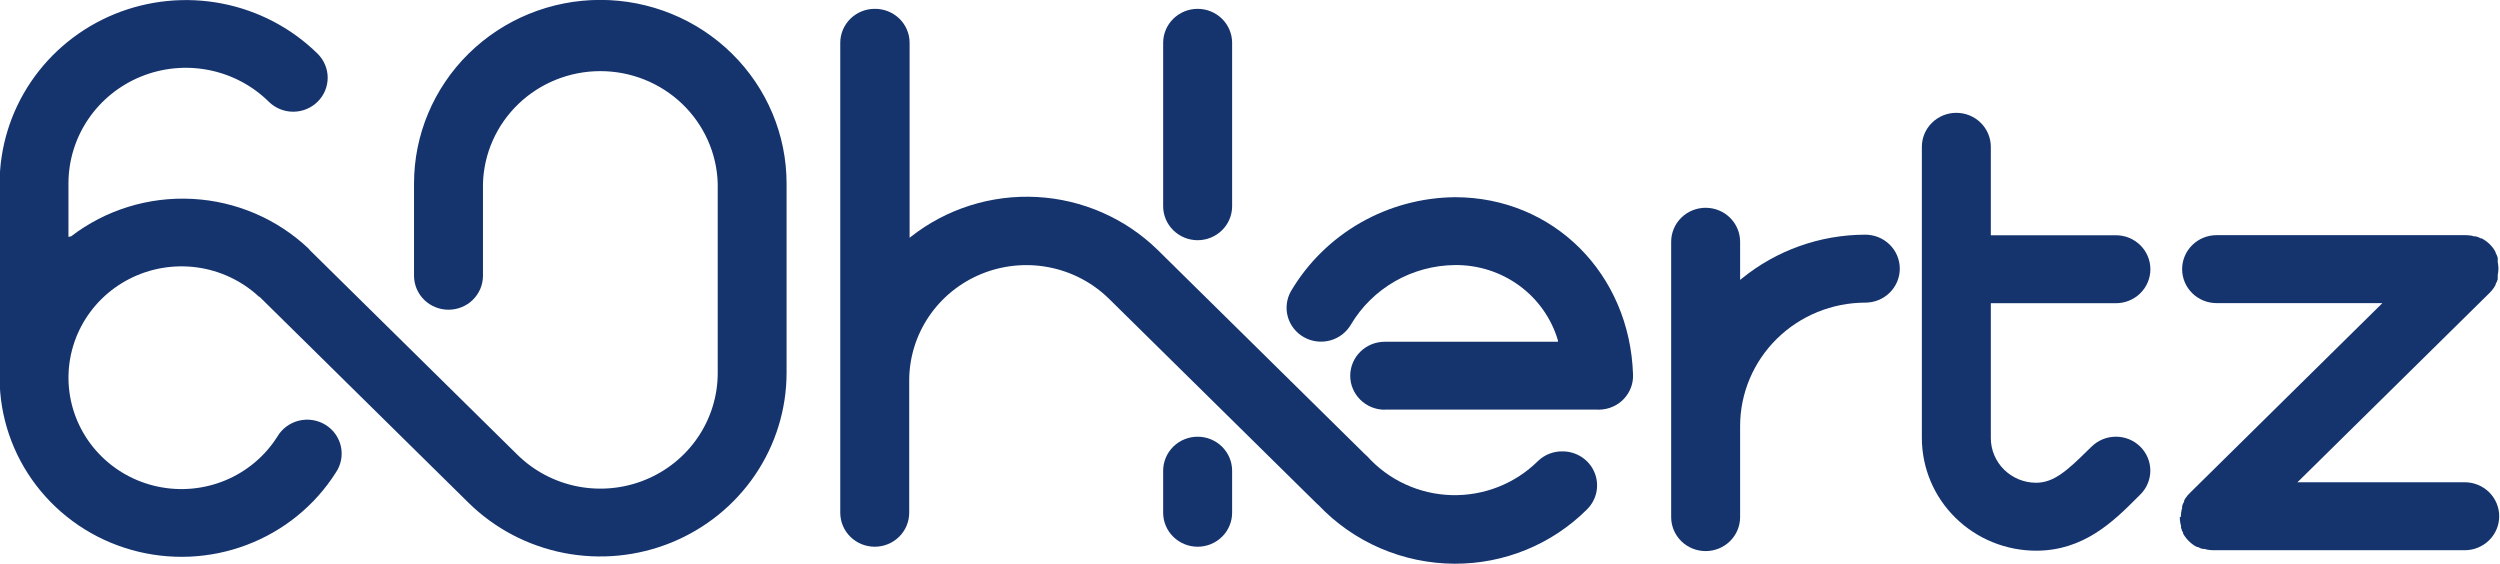 <svg width="133" height="30" viewBox="0 0 133 30" fill="none" xmlns="http://www.w3.org/2000/svg">
<g clip-path="url(#clip0_2_540)">
<path d="M13.809 15.79L24.898 26.72L24.924 26.746C26.311 28.111 28.077 29.041 30 29.417C31.923 29.793 33.915 29.599 35.726 28.86C37.537 28.12 39.085 26.868 40.174 25.262C41.263 23.655 41.845 21.767 41.846 19.835V9.762C41.846 7.172 40.802 4.688 38.943 2.856C37.085 1.024 34.564 -0.005 31.936 -0.005C29.308 -0.005 26.787 1.024 24.928 2.856C23.07 4.688 22.026 7.172 22.026 9.762V14.669C22.026 15.149 22.219 15.609 22.563 15.948C22.907 16.287 23.374 16.477 23.86 16.477C24.347 16.477 24.813 16.287 25.157 15.948C25.501 15.609 25.694 15.149 25.694 14.669V9.762C25.741 8.161 26.42 6.641 27.586 5.524C28.752 4.408 30.313 3.784 31.939 3.784C33.564 3.784 35.125 4.408 36.291 5.524C37.457 6.641 38.136 8.161 38.183 9.762V19.835C38.184 21.053 37.819 22.244 37.133 23.257C36.448 24.27 35.472 25.06 34.331 25.526C33.189 25.993 31.933 26.115 30.721 25.877C29.509 25.639 28.396 25.051 27.523 24.189L16.518 13.342L16.476 13.296C16.462 13.273 16.444 13.252 16.424 13.233C14.749 11.644 12.55 10.702 10.229 10.581C7.907 10.459 5.619 11.166 3.784 12.572L3.642 12.603V9.762C3.641 8.545 4.007 7.355 4.693 6.342C5.38 5.33 6.355 4.541 7.496 4.075C8.638 3.609 9.894 3.488 11.105 3.726C12.316 3.964 13.429 4.551 14.301 5.413C14.472 5.581 14.674 5.714 14.896 5.805C15.119 5.896 15.358 5.943 15.598 5.943C15.839 5.943 16.078 5.896 16.3 5.805C16.523 5.714 16.725 5.581 16.895 5.413C17.066 5.245 17.201 5.046 17.293 4.827C17.385 4.607 17.433 4.372 17.433 4.135C17.433 3.897 17.385 3.662 17.293 3.443C17.201 3.224 17.066 3.024 16.895 2.856C15.509 1.493 13.743 0.565 11.822 0.19C9.901 -0.185 7.91 0.009 6.1 0.747C4.29 1.486 2.743 2.737 1.654 4.341C0.565 5.945 -0.018 7.832 -0.021 9.762V20.093C-0.019 22.163 0.666 24.176 1.931 25.828C3.195 27.48 4.97 28.683 6.989 29.253C9.007 29.824 11.159 29.733 13.12 28.992C15.081 28.252 16.745 26.904 17.86 25.15C17.998 24.949 18.095 24.722 18.142 24.483C18.19 24.245 18.189 23.999 18.138 23.761C18.087 23.523 17.988 23.298 17.847 23.098C17.706 22.899 17.525 22.73 17.316 22.601C17.107 22.472 16.873 22.386 16.63 22.348C16.386 22.31 16.137 22.321 15.897 22.38C15.658 22.439 15.433 22.545 15.236 22.692C15.04 22.838 14.875 23.023 14.752 23.233C14.096 24.268 13.132 25.078 11.992 25.553C10.851 26.027 9.59 26.143 8.38 25.884C7.17 25.626 6.071 25.005 5.233 24.108C4.394 23.21 3.857 22.079 3.695 20.87C3.533 19.66 3.754 18.431 4.327 17.349C4.901 16.268 5.799 15.388 6.9 14.829C8 14.27 9.248 14.059 10.475 14.225C11.701 14.392 12.845 14.928 13.751 15.759L13.777 15.79H13.809Z" fill="#15346E"/>
<path d="M63.715 23.233C63.229 23.233 62.763 23.423 62.419 23.761C62.076 24.099 61.882 24.558 61.88 25.036V27.278C61.88 27.757 62.074 28.217 62.418 28.556C62.762 28.895 63.228 29.086 63.715 29.086C64.201 29.086 64.668 28.895 65.011 28.556C65.356 28.217 65.549 27.757 65.549 27.278V25.036C65.547 24.558 65.353 24.099 65.01 23.761C64.666 23.423 64.2 23.233 63.715 23.233Z" fill="#15346E"/>
<path d="M63.715 0.47C63.228 0.47 62.762 0.661 62.418 1C62.074 1.339 61.88 1.798 61.88 2.278V10.971C61.88 11.451 62.074 11.91 62.418 12.249C62.762 12.588 63.228 12.779 63.715 12.779C64.201 12.779 64.668 12.588 65.011 12.249C65.356 11.91 65.549 11.451 65.549 10.971V2.273C65.547 1.794 65.353 1.336 65.01 0.998C64.666 0.66 64.2 0.47 63.715 0.47Z" fill="#15346E"/>
<path d="M73.666 21.792H84.986C85.026 21.798 85.067 21.798 85.107 21.792C85.347 21.786 85.584 21.732 85.803 21.635C86.023 21.538 86.22 21.399 86.385 21.226C86.549 21.053 86.678 20.85 86.763 20.628C86.847 20.406 86.886 20.17 86.878 19.933C86.705 14.551 82.633 10.491 77.403 10.491C75.637 10.508 73.906 10.976 72.378 11.849C70.851 12.723 69.579 13.972 68.688 15.475C68.568 15.681 68.491 15.908 68.46 16.143C68.43 16.379 68.446 16.618 68.51 16.846C68.573 17.075 68.681 17.29 68.829 17.477C68.977 17.665 69.16 17.822 69.369 17.939C69.791 18.176 70.291 18.239 70.76 18.113C71.229 17.987 71.627 17.683 71.869 17.268C72.435 16.313 73.242 15.52 74.212 14.964C75.182 14.409 76.281 14.112 77.403 14.101C78.637 14.088 79.841 14.473 80.832 15.199C81.822 15.925 82.543 16.951 82.885 18.12V18.182H73.666C73.18 18.182 72.713 18.372 72.37 18.711C72.026 19.05 71.832 19.51 71.832 19.99C71.832 20.469 72.026 20.929 72.37 21.268C72.713 21.607 73.18 21.797 73.666 21.797V21.792Z" fill="#15346E"/>
<path d="M46.531 0.47C46.045 0.471 45.58 0.662 45.237 1.001C44.894 1.34 44.702 1.799 44.702 2.278V27.278C44.702 27.757 44.895 28.217 45.239 28.556C45.583 28.895 46.05 29.086 46.536 29.086C47.023 29.086 47.489 28.895 47.833 28.556C48.177 28.217 48.37 27.757 48.37 27.278V20.253C48.369 19.039 48.732 17.851 49.415 16.841C50.098 15.83 51.07 15.042 52.207 14.575C53.345 14.109 54.597 13.985 55.806 14.22C57.014 14.454 58.125 15.037 58.998 15.894L70.071 26.808L70.103 26.834L70.134 26.86C71.063 27.844 72.187 28.629 73.436 29.168C74.686 29.706 76.034 29.986 77.398 29.99C78.703 29.993 79.995 29.74 81.2 29.246C82.404 28.752 83.497 28.027 84.415 27.113C84.676 26.86 84.855 26.537 84.928 26.184C85.001 25.831 84.966 25.464 84.826 25.131C84.687 24.797 84.449 24.513 84.144 24.314C83.839 24.115 83.481 24.01 83.115 24.013C82.875 24.011 82.636 24.055 82.413 24.144C82.19 24.233 81.987 24.364 81.816 24.53C81.216 25.125 80.5 25.592 79.71 25.903C78.921 26.215 78.075 26.363 77.225 26.34C76.375 26.317 75.539 26.122 74.769 25.768C73.998 25.414 73.309 24.909 72.744 24.282L72.665 24.21C72.646 24.197 72.628 24.181 72.613 24.163L61.577 13.285C59.858 11.608 57.576 10.61 55.161 10.48C52.747 10.351 50.368 11.099 48.475 12.583L48.391 12.65V2.273C48.391 2.034 48.342 1.797 48.248 1.576C48.154 1.356 48.016 1.156 47.843 0.989C47.67 0.821 47.465 0.689 47.24 0.6C47.014 0.511 46.773 0.467 46.531 0.47Z" fill="#15346E"/>
<path d="M115.963 27.526C115.967 27.637 115.979 27.747 116 27.856C116.004 27.892 116.015 27.927 116.031 27.96V28.017V28.073L116.073 28.197C116.073 28.239 116.115 28.28 116.136 28.321V28.368C116.148 28.383 116.157 28.401 116.162 28.419L116.214 28.507C116.353 28.712 116.531 28.888 116.738 29.024L116.833 29.076L116.885 29.101H116.932C116.971 29.124 117.012 29.145 117.053 29.163L117.194 29.205H117.242H117.299L117.394 29.236C117.513 29.258 117.634 29.27 117.755 29.272H131.124C131.61 29.272 132.077 29.081 132.421 28.742C132.765 28.403 132.958 27.943 132.958 27.464C132.958 26.984 132.765 26.525 132.421 26.186C132.077 25.846 131.61 25.656 131.124 25.656H122.22L122.309 25.573L132.465 15.563C132.549 15.477 132.624 15.383 132.691 15.284C132.71 15.259 132.726 15.231 132.738 15.201L132.769 15.145V15.108C132.796 15.066 132.819 15.021 132.837 14.974C132.854 14.935 132.868 14.896 132.879 14.855V14.793C132.877 14.776 132.877 14.759 132.879 14.742C132.882 14.707 132.882 14.673 132.879 14.639C132.9 14.528 132.912 14.415 132.916 14.303V14.267C132.912 14.154 132.9 14.042 132.879 13.931C132.882 13.896 132.882 13.862 132.879 13.828C132.877 13.809 132.877 13.79 132.879 13.771V13.714C132.869 13.673 132.855 13.633 132.837 13.595C132.82 13.548 132.797 13.503 132.769 13.461V13.419L132.738 13.368C132.726 13.336 132.71 13.307 132.691 13.28C132.555 13.074 132.376 12.898 132.167 12.764L132.072 12.707L132.02 12.681H131.973L131.852 12.619L131.7 12.572H131.658H131.601L131.512 12.541C131.392 12.521 131.271 12.51 131.15 12.51H117.923C117.436 12.51 116.97 12.701 116.626 13.04C116.282 13.379 116.089 13.839 116.089 14.318C116.089 14.798 116.282 15.258 116.626 15.597C116.97 15.936 117.436 16.126 117.923 16.126H126.743L126.654 16.214L116.503 26.224C116.416 26.307 116.339 26.399 116.272 26.498L116.22 26.586C116.214 26.604 116.205 26.622 116.193 26.637V26.689C116.168 26.727 116.147 26.766 116.131 26.808L116.089 26.932V26.989V27.046C116.073 27.078 116.062 27.113 116.057 27.149C116.036 27.26 116.024 27.372 116.021 27.485L115.963 27.526Z" fill="#15346E"/>
<path d="M90.74 11.054C90.254 11.054 89.787 11.244 89.443 11.583C89.099 11.922 88.906 12.382 88.906 12.862V27.51C88.906 27.99 89.099 28.45 89.443 28.789C89.787 29.128 90.254 29.318 90.74 29.318C91.227 29.318 91.693 29.128 92.037 28.789C92.381 28.45 92.574 27.99 92.574 27.51V22.66C92.577 20.92 93.28 19.253 94.529 18.023C95.777 16.793 97.47 16.102 99.235 16.1C99.722 16.1 100.188 15.91 100.532 15.571C100.876 15.232 101.069 14.772 101.069 14.292C101.069 13.813 100.876 13.353 100.532 13.014C100.188 12.675 99.722 12.485 99.235 12.485C96.834 12.488 94.508 13.315 92.658 14.824L92.574 14.892V12.862C92.574 12.382 92.381 11.922 92.037 11.583C91.693 11.244 91.227 11.054 90.74 11.054Z" fill="#15346E"/>
<path d="M104.077 6.002C103.591 6.002 103.124 6.193 102.78 6.532C102.436 6.871 102.243 7.33 102.243 7.81V23.306C102.245 24.895 102.885 26.418 104.025 27.541C105.165 28.665 106.71 29.296 108.322 29.297C110.848 29.297 112.431 27.748 113.699 26.472L113.861 26.312C114.031 26.145 114.166 25.946 114.258 25.727C114.35 25.508 114.398 25.273 114.398 25.036C114.398 24.799 114.35 24.565 114.258 24.346C114.166 24.127 114.031 23.928 113.861 23.76C113.691 23.593 113.49 23.46 113.268 23.369C113.046 23.279 112.807 23.232 112.567 23.232C112.327 23.232 112.089 23.279 111.867 23.369C111.644 23.46 111.443 23.593 111.273 23.76L111.105 23.921C109.999 25.015 109.276 25.682 108.322 25.682C107.683 25.682 107.07 25.431 106.618 24.986C106.166 24.54 105.912 23.936 105.912 23.306V16.131H112.567C113.054 16.131 113.52 15.941 113.864 15.602C114.208 15.263 114.401 14.803 114.401 14.323C114.401 13.844 114.208 13.384 113.864 13.045C113.52 12.706 113.054 12.515 112.567 12.515H105.912V7.805C105.91 7.326 105.716 6.868 105.372 6.53C105.029 6.192 104.563 6.002 104.077 6.002Z" fill="#15346E"/>
</g>
<defs>
<clipPath id="clip0_2_540">
<rect width="133" height="30" fill="white"/>
</clipPath>
</defs>
</svg>
